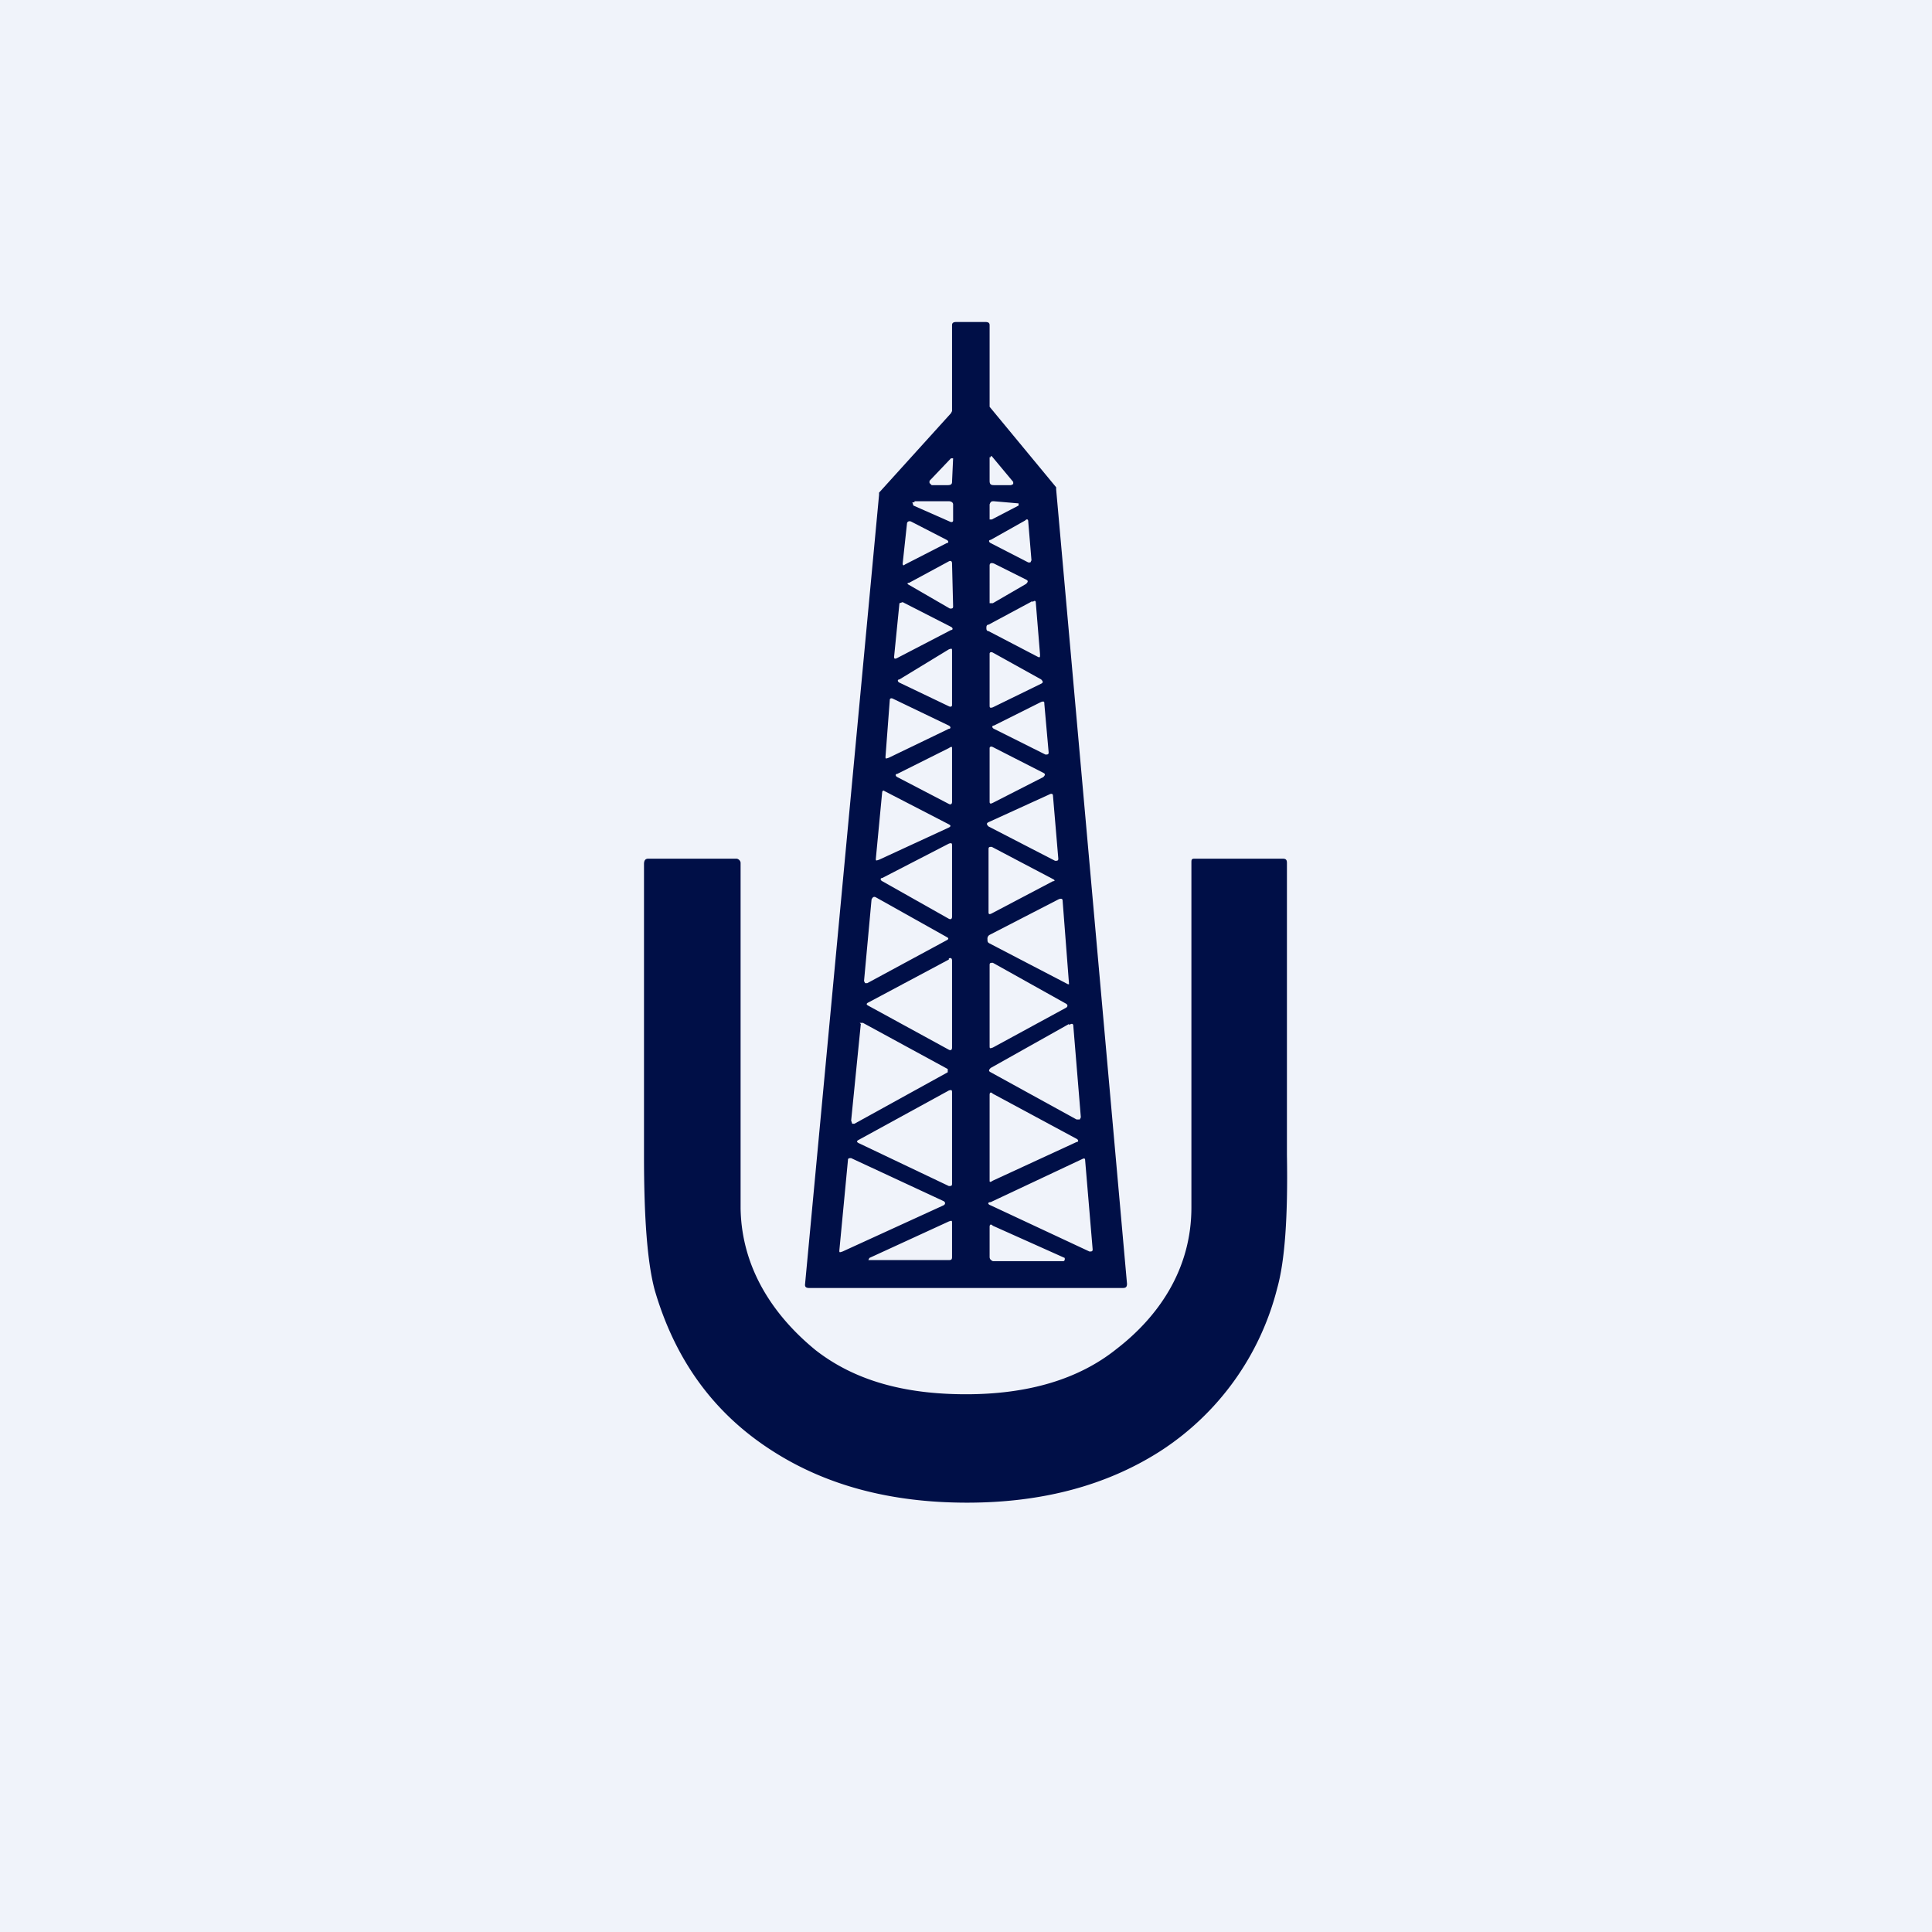 <!-- by TradingView --><svg width="18" height="18" viewBox="0 0 18 18" xmlns="http://www.w3.org/2000/svg"><path fill="#F0F3FA" d="M0 0h18v18H0z"/><path d="M6.86 8c.02 0 .04.02.04.04v3.22c.01.57.32 1.01.7 1.32.36.28.82.41 1.4.41s1.05-.14 1.4-.42c.39-.3.7-.74.7-1.32V8.04c0-.03 0-.04.03-.04h.82c.03 0 .04.01.04.04v2.72c.01.58-.02.99-.09 1.24a2.55 2.55 0 0 1-1.09 1.52c-.5.32-1.1.48-1.8.48-.71 0-1.31-.16-1.81-.48-.55-.35-.91-.85-1.1-1.5-.07-.26-.1-.68-.1-1.25V8.05c0-.03.01-.05.04-.05h.82Zm2.32-5c.03 0 .04.01.04.03v.76l.62.75v.02l.66 7.4c0 .03-.01.04-.04.04H7.54c-.03 0-.04-.01-.04-.03l.69-7.36v-.02l.67-.74.01-.02v-.8c0-.02.01-.03.04-.03h.27Zm-.34 8.38-.74.34-.01.02h.74c.03 0 .04 0 .04-.03v-.31c0-.03 0-.03-.03-.02Zm.38.05v.28c0 .02.01.03.03.04h.66l.01-.01v-.02l-.67-.3c-.02-.02-.03-.01-.03.01Zm-1.32-.62-.08.84c0 .02 0 .02.03.01l.94-.43c.02-.01.02-.03 0-.04l-.86-.4c-.02 0-.03 0-.03.02Zm2.18-.01-.85.4c-.03 0-.03.02 0 .03l.92.43c.02 0 .03 0 .03-.02l-.07-.83c0-.02-.01-.02-.03-.01Zm-1.24-.64-.84.46c-.02.01-.02.02 0 .03l.84.4c.02 0 .03 0 .03-.02v-.85c0-.02 0-.03-.03-.02Zm.38.04v.8c0 .01 0 .02.03 0l.78-.36c.02 0 .02-.02 0-.03l-.78-.42c-.02-.02-.03-.01-.03.01Zm-1.2-.66-.09.9.01.03h.02l.87-.48v-.03l-.79-.43h-.03Zm1.94 0-.73.41c-.02.02-.02.03 0 .04l.8.44h.03l.01-.02-.07-.85c0-.02-.01-.03-.04-.01Zm-1.12-.6-.75.4c-.02.01-.02.02 0 .03l.75.41c.02.01.03 0 .03-.02v-.81c0-.02-.01-.03-.03-.02Zm.38.05v.75c0 .03 0 .03.03.02l.68-.37c.02-.01.02-.03 0-.04l-.68-.38c-.02 0-.03 0-.03.02Zm.64-.61-.64.33a.04.04 0 0 0-.02.04c0 .02 0 .03.02.04l.73.38h.01l-.06-.78c0-.02-.02-.02-.04-.01Zm-1.74 0-.07.76.01.02h.02l.74-.4c.02-.01.02-.02 0-.03l-.66-.37c-.02-.01-.03 0-.04.02Zm.72-.52-.62.32c-.02 0-.02.02 0 .03l.62.35c.02.01.03 0 .03-.02v-.66c0-.02 0-.03-.03-.02Zm.37.05v.59c0 .02.01.02.03.01l.57-.3c.02 0 .02-.01 0-.02l-.57-.3c-.02 0-.03 0-.03.02Zm.57-.51-.57.26c-.02.01-.02.02 0 .04l.62.32c.02 0 .03 0 .03-.02l-.05-.59c0-.01-.01-.02-.03-.01Zm-1.56-.03L8.16 8c0 .02 0 .02.03.01l.65-.3c.02-.01.02-.02 0-.03l-.6-.31c-.01-.01-.02 0-.02.01Zm.62-.4-.48.24c-.02 0-.02.02 0 .03l.48.25c.02.01.03 0 .03-.02v-.5c0-.01 0-.02-.03 0Zm.38 0v.5c0 .02.01.02.03.01l.47-.24c.02-.02.02-.03 0-.04l-.47-.24c-.02-.01-.03 0-.03.01Zm-.93-.45-.04.53c0 .02 0 .02.03.01l.56-.27c.02 0 .02-.02 0-.03l-.52-.25c-.02-.01-.03 0-.03.01Zm1.41.02-.44.22c-.02 0-.02.02 0 .03l.48.24c.02 0 .03 0 .03-.02l-.04-.45c0-.02 0-.03-.03-.02Zm-.48-.45v.48c0 .02 0 .03.03.02l.45-.22c.02-.01.02-.02 0-.04l-.45-.25c-.02-.01-.03 0-.03.01Zm-.38-.04-.46.28c-.02 0-.02.02 0 .03l.46.22c.02.01.03 0 .03-.01v-.5c0-.03 0-.03-.03-.02Zm-.46-.43-.05.5c0 .02.01.02.03.01l.5-.26c.02 0 .02-.02 0-.03l-.45-.23-.03.01Zm1.24-.02-.41.22c-.02 0-.02.02-.02.03 0 .01 0 .03.02.03l.46.24c.02.01.02 0 .02-.02l-.04-.49c0-.01-.01-.02-.03 0Zm-.78-.37-.37.2c-.02 0-.02.01 0 .02l.38.22c.02 0 .03 0 .03-.02l-.01-.4c0-.02-.01-.03-.03-.02Zm.38.04V5.62h.03l.31-.18c.02-.02.02-.03 0-.04l-.3-.15c-.03-.01-.04 0-.04.02Zm-.77-.39-.04.37c0 .02.01.02.02.01l.39-.2c.02 0 .02-.02 0-.03l-.33-.17c-.02-.01-.04 0-.04.02Zm1.1-.03-.32.18c-.02 0-.02.02 0 .03l.35.18h.02l.01-.02-.03-.36c0-.02-.01-.03-.03-.01Zm-1.03-.17H8.5l.01.03.34.15c.02.01.03 0 .03-.01V4.7c0-.02-.02-.03-.04-.03h-.32Zm.74-.01c-.02 0-.03 0-.04.03V4.84h.02l.25-.13v-.02l-.23-.02Zm-.4-.4-.2.21v.02l.02.02h.15c.03 0 .04-.01.04-.03l.01-.22h-.02Zm.36-.01v.22c0 .03.01.04.04.04h.16l.02-.01v-.02l-.2-.24h-.01v.01Z" fill="#000F47"/></svg>